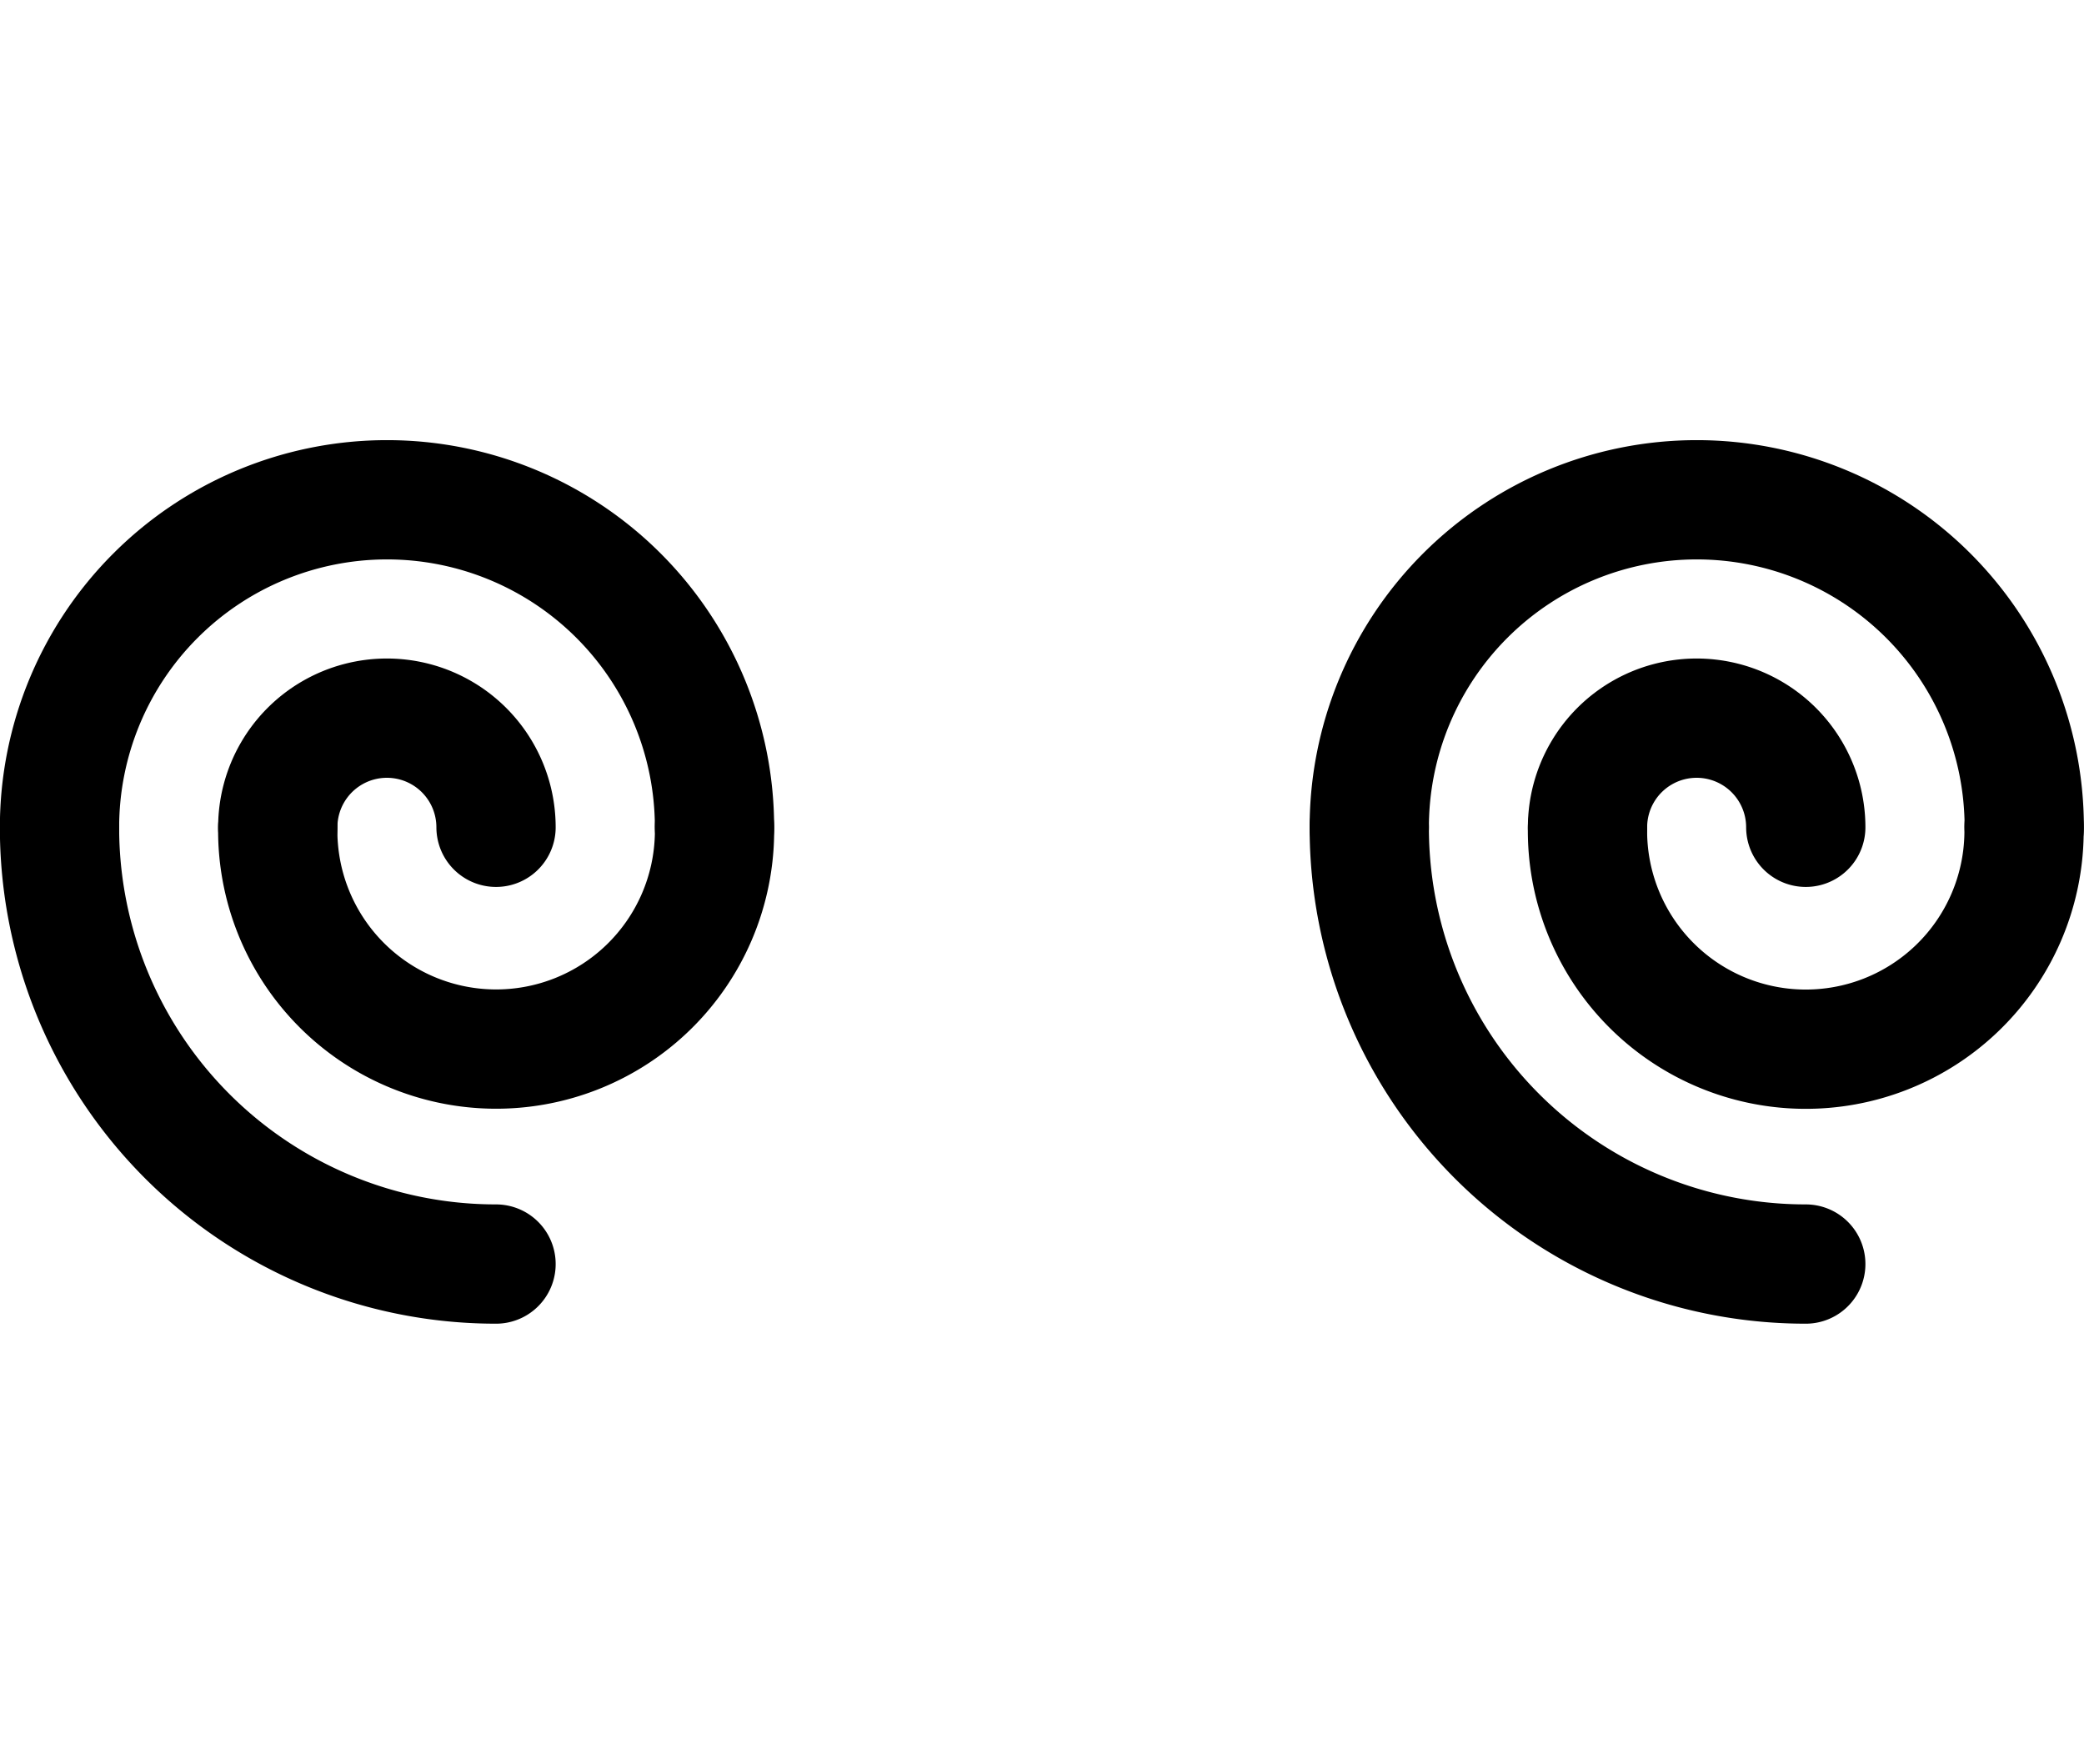 <?xml version="1.0" encoding="UTF-8" standalone="no"?>
<!-- Created with Inkscape (http://www.inkscape.org/) -->

<svg
   width="9.243mm"
   height="7.822mm"
   viewBox="0 0 9.243 7.822"
   version="1.1"
   id="svg1"
   xml:space="preserve"
   xmlns:inkscape="http://www.inkscape.org/namespaces/inkscape"
   xmlns:sodipodi="http://sodipodi.sourceforge.net/DTD/sodipodi-0.dtd"
   xmlns="http://www.w3.org/2000/svg"
   xmlns:svg="http://www.w3.org/2000/svg"><sodipodi:namedview
     id="namedview1"
     pagecolor="#ffffff"
     bordercolor="#000000"
     borderopacity="0.25"
     inkscape:showpageshadow="2"
     inkscape:pageopacity="0.0"
     inkscape:pagecheckerboard="0"
     inkscape:deskcolor="#d1d1d1"
     inkscape:document-units="mm" /><defs
     id="defs1" /><g
     inkscape:label="Layer 1"
     inkscape:groupmode="layer"
     id="layer1"
     transform="translate(-150.828,-27.042)"><g
       id="g196"
       transform="translate(130.449,25.952)"><rect
         style="fill:none;fill-opacity:1;fill-rule:evenodd;stroke:none;stroke-width:2.178;stroke-linejoin:round;stroke-opacity:1"
         id="rect174-3-2-4-7-9-8-0-3-4-8-1-7-8-2-9-0-6-1-2"
         width="7.822"
         height="7.822"
         x="21.089"
         y="1.089" /><g
         id="g123"
         transform="translate(-83.441,-187.62)"><g
           id="g122"><path
             fill="none"
             stroke="#000000"
             stroke-linecap="round"
             stroke-miterlimit="10"
             stroke-width="0.529"
             d="m 109.893,192.379 a 1.452,1.452 0 1 1 2.905,0"
             id="path3-0" /><path
             fill="none"
             stroke="#000000"
             stroke-linecap="round"
             stroke-miterlimit="10"
             stroke-width="0.529"
             d="m 110.861,192.379 a 0.484,0.484 0 0 1 0.968,0"
             id="path4-21" /><path
             fill="none"
             stroke="#000000"
             stroke-linecap="round"
             stroke-miterlimit="10"
             stroke-width="0.529"
             d="m 109.893,192.379 a 1.935,1.935 0 0 0 1.934,1.937 h 0.002"
             id="path5-59" /><path
             fill="none"
             stroke="#000000"
             stroke-linecap="round"
             stroke-miterlimit="10"
             stroke-width="0.529"
             d="m 110.861,192.379 a 0.968,0.968 0 0 0 1.936,0.032 q 2.6e-4,-0.016 0,-0.032"
             id="path6-90" /><path
             fill="none"
             stroke="#000000"
             stroke-linecap="round"
             stroke-miterlimit="10"
             stroke-width="0.529"
             d="m 104.084,192.379 a 1.452,1.452 0 0 1 2.905,0"
             id="path7-04" /><path
             fill="none"
             stroke="#000000"
             stroke-linecap="round"
             stroke-miterlimit="10"
             stroke-width="0.529"
             d="m 105.052,192.379 a 0.484,0.484 0 0 1 0.968,0"
             id="path8-93" /><path
             fill="none"
             stroke="#000000"
             stroke-linecap="round"
             stroke-miterlimit="10"
             stroke-width="0.529"
             d="m 104.084,192.379 a 1.935,1.935 0 0 0 1.934,1.937 h 0.002"
             id="path9-14" /><path
             fill="none"
             stroke="#000000"
             stroke-linecap="round"
             stroke-miterlimit="10"
             stroke-width="0.529"
             d="m 105.052,192.379 a 0.968,0.968 0 1 0 1.937,0.03 q 2.4e-4,-0.015 0,-0.03"
             id="path10-9" /></g></g></g></g></svg>
